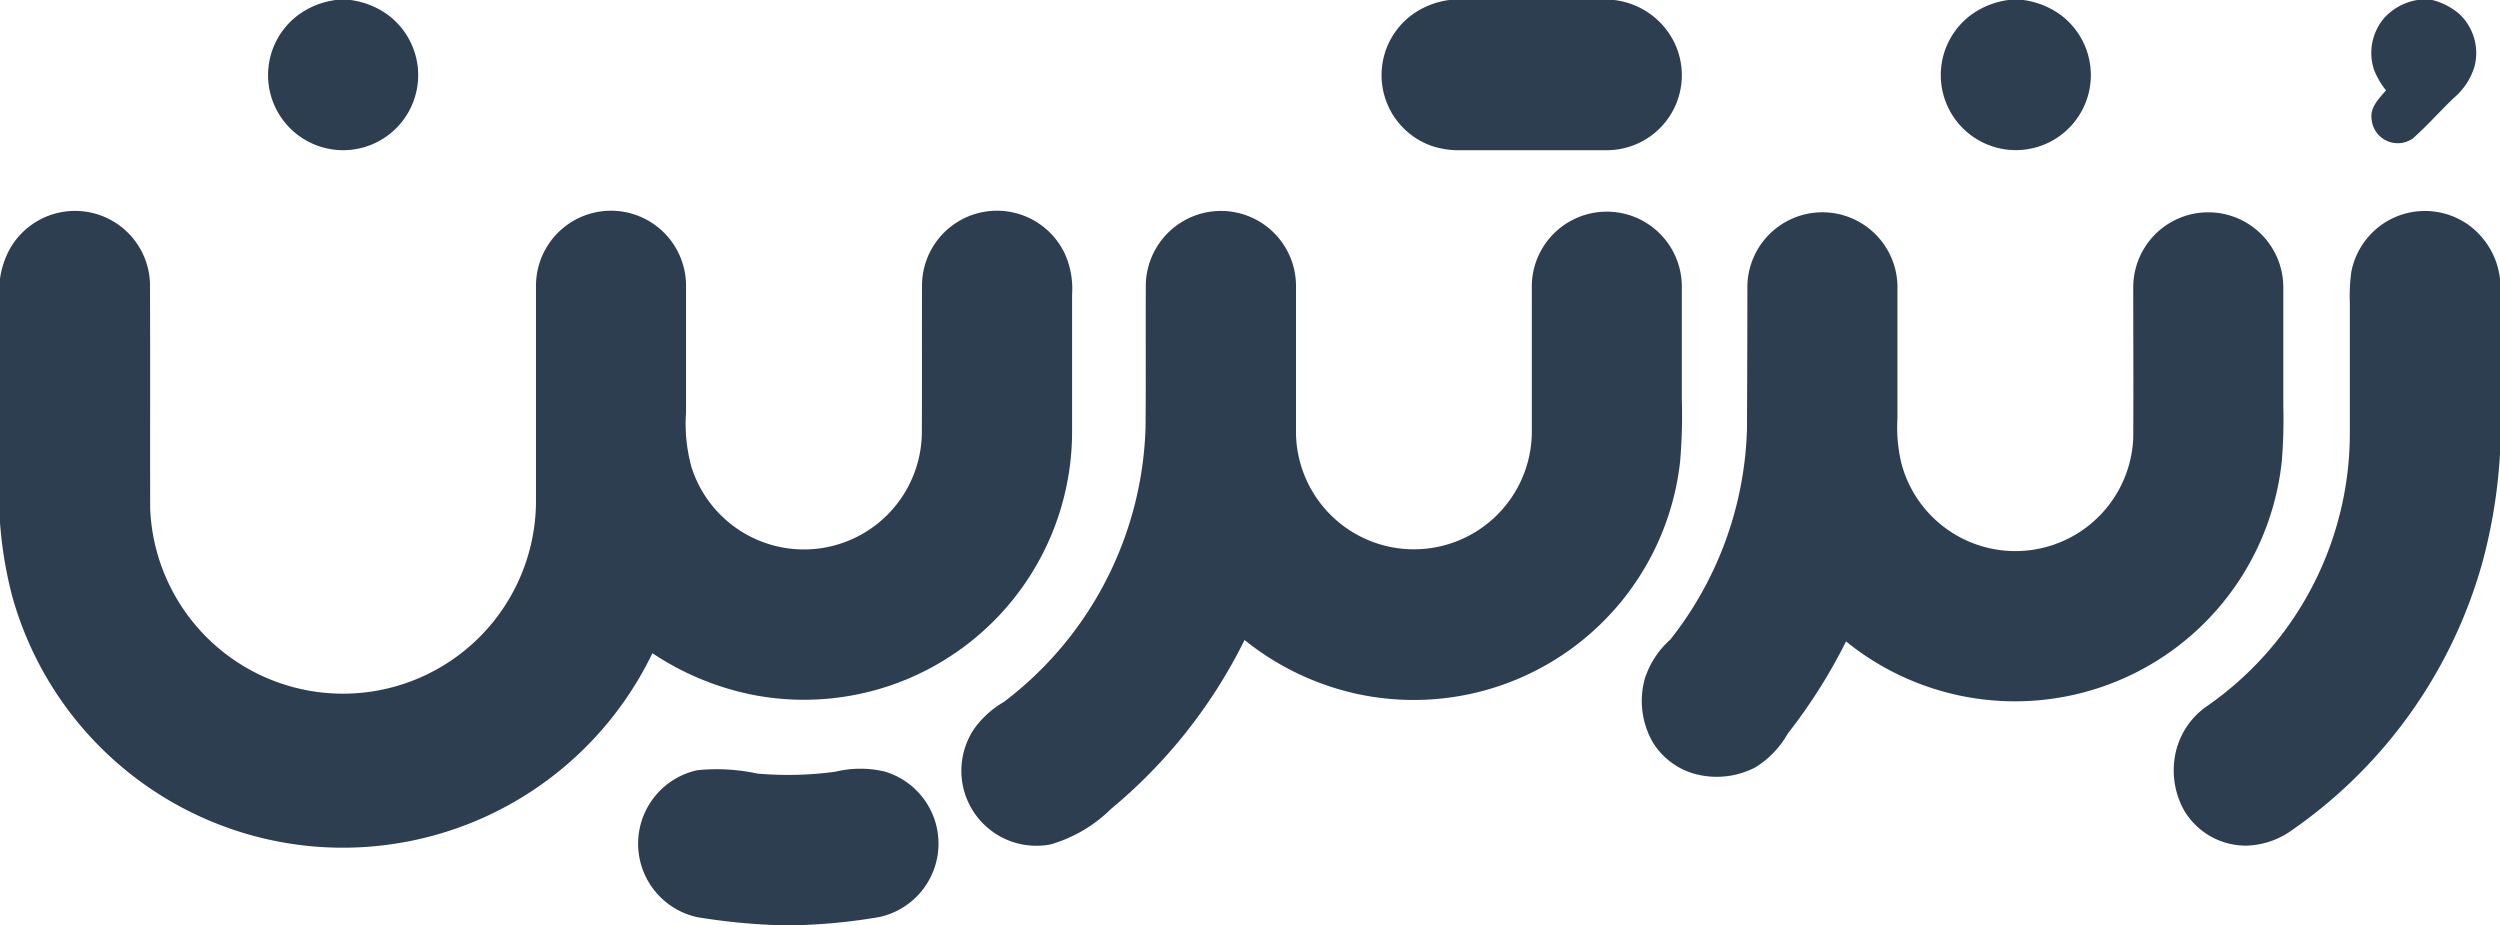 <svg xmlns="http://www.w3.org/2000/svg" id="rondtarin" width="81.001" height="29.971"><defs><style>.cls-1{fill:#2c3e50}</style></defs><path id="Path_1263" d="M127.172 0h.476a2.655 2.655 0 0 1 1.181.459 2.432 2.432 0 1 1-2.916.059A2.628 2.628 0 0 1 127.172 0z" class="cls-1" data-name="Path 1263" transform="translate(-116.293)"/><path id="Path_1264" d="M647.177 0h5.332a2.493 2.493 0 0 1 1.951 1.366 2.429 2.429 0 0 1-2.18 3.5h-4.729a2.723 2.723 0 0 1-.971-.147 2.431 2.431 0 0 1-.666-4.2A2.629 2.629 0 0 1 647.177 0z" class="cls-1" data-name="Path 1264" transform="translate(-600.217)"/><path id="Path_1265" d="M908.171 0h.477a2.656 2.656 0 0 1 1.181.459 2.431 2.431 0 1 1-2.916.059A2.638 2.638 0 0 1 908.171 0z" class="cls-1" data-name="Path 1265" transform="translate(-843.097)"/><path id="Path_1266" d="M1108.521 0h.479a2.133 2.133 0 0 1 .892.466 1.735 1.735 0 0 1 .477 1.693 2.153 2.153 0 0 1-.664 1.01c-.451.429-.863.9-1.327 1.312a.849.849 0 0 1-1.34-.6c-.067-.391.231-.684.465-.953a2.639 2.639 0 0 1-.387-.661 1.743 1.743 0 0 1 .342-1.7 1.859 1.859 0 0 1 1.063-.567z" class="cls-1" data-name="Path 1266" transform="translate(-1030.195)"/><path id="Path_1267" d="M.322 101.189a2.429 2.429 0 0 1 4.538 1.131c.01 2.434 0 4.869.006 7.3a6.253 6.253 0 0 0 12.5-.21v-7.021a2.431 2.431 0 0 1 4.862 0v4.1a5.285 5.285 0 0 0 .174 1.766 3.821 3.821 0 0 0 7.466-1.069c.008-1.624 0-3.248.006-4.872a2.43 2.43 0 0 1 4.636-.943 2.752 2.752 0 0 1 .226 1.3v4.446a8.688 8.688 0 0 1-10.289 8.537 9.052 9.052 0 0 1-3.309-1.36 11.133 11.133 0 0 1-11.212 6.239 11.127 11.127 0 0 1-9.537-8.111A13.226 13.226 0 0 1 0 110.063v-7.9a2.805 2.805 0 0 1 .322-.974z" class="cls-1" data-name="Path 1267" transform="translate(0 -93.13)"/><path id="Path_1268" d="M456.91 100.027a2.432 2.432 0 0 1 2.945 2.374v4.8a3.821 3.821 0 0 0 7.641-.07v-4.8a2.431 2.431 0 0 1 4.86.072v3.685a17.817 17.817 0 0 1-.056 2.011 8.685 8.685 0 0 1-10.566 7.5 8.825 8.825 0 0 1-3.546-1.724 16.73 16.73 0 0 1-4.326 5.472 4.608 4.608 0 0 1-1.961 1.151 2.431 2.431 0 0 1-2.46-3.766 3.111 3.111 0 0 1 .955-.855 11.592 11.592 0 0 0 4.584-8.883c.016-1.554 0-3.108.009-4.661a2.441 2.441 0 0 1 1.921-2.306z" class="cls-1" data-name="Path 1268" transform="translate(-417.864 -93.138)"/><path id="Path_1269" d="M770.34 102.321a2.432 2.432 0 0 1 4.862.143v4.17a5.012 5.012 0 0 0 .13 1.468 3.821 3.821 0 0 0 7.51-.841c.01-1.622 0-3.245 0-4.869a2.431 2.431 0 0 1 4.862 0v3.824a16.719 16.719 0 0 1-.048 1.8 8.692 8.692 0 0 1-14.12 5.848 17.488 17.488 0 0 1-1.886 2.984 3.03 3.03 0 0 1-1.058 1.1 2.715 2.715 0 0 1-1.866.231 2.323 2.323 0 0 1-1.452-1.049 2.691 2.691 0 0 1-.256-2.062 2.875 2.875 0 0 1 .826-1.265 11.523 11.523 0 0 0 2.483-6.817q.011-2.335.013-4.665z" class="cls-1" data-name="Path 1269" transform="translate(-713.724 -93.082)"/><path id="Path_1270" d="M1021.88 100.347a2.433 2.433 0 0 1 2.624.137 2.52 2.52 0 0 1 1.013 1.738v5.68a17.318 17.318 0 0 1-.57 3.513 15.687 15.687 0 0 1-6.261 8.737 2.651 2.651 0 0 1-1.367.439 2.329 2.329 0 0 1-2.045-1.155 2.671 2.671 0 0 1-.281-1.784 2.483 2.483 0 0 1 1.013-1.569 10.773 10.773 0 0 0 4.646-8.831v-4.239a5.708 5.708 0 0 1 .048-1.013 2.441 2.441 0 0 1 1.18-1.653z" class="cls-1" data-name="Path 1270" transform="translate(-944.516 -93.192)"/><path id="Path_1271" d="M299.9 360.056a6.234 6.234 0 0 1 1.938.11 11.371 11.371 0 0 0 2.53-.06 3.437 3.437 0 0 1 1.59-.008 2.435 2.435 0 0 1-.163 4.716 18.742 18.742 0 0 1-2.5.26h-.9a20.34 20.34 0 0 1-2.5-.255 2.437 2.437 0 0 1 0-4.762z" class="cls-1" data-name="Path 1271" transform="translate(-277.302 -335.102)"/></svg>